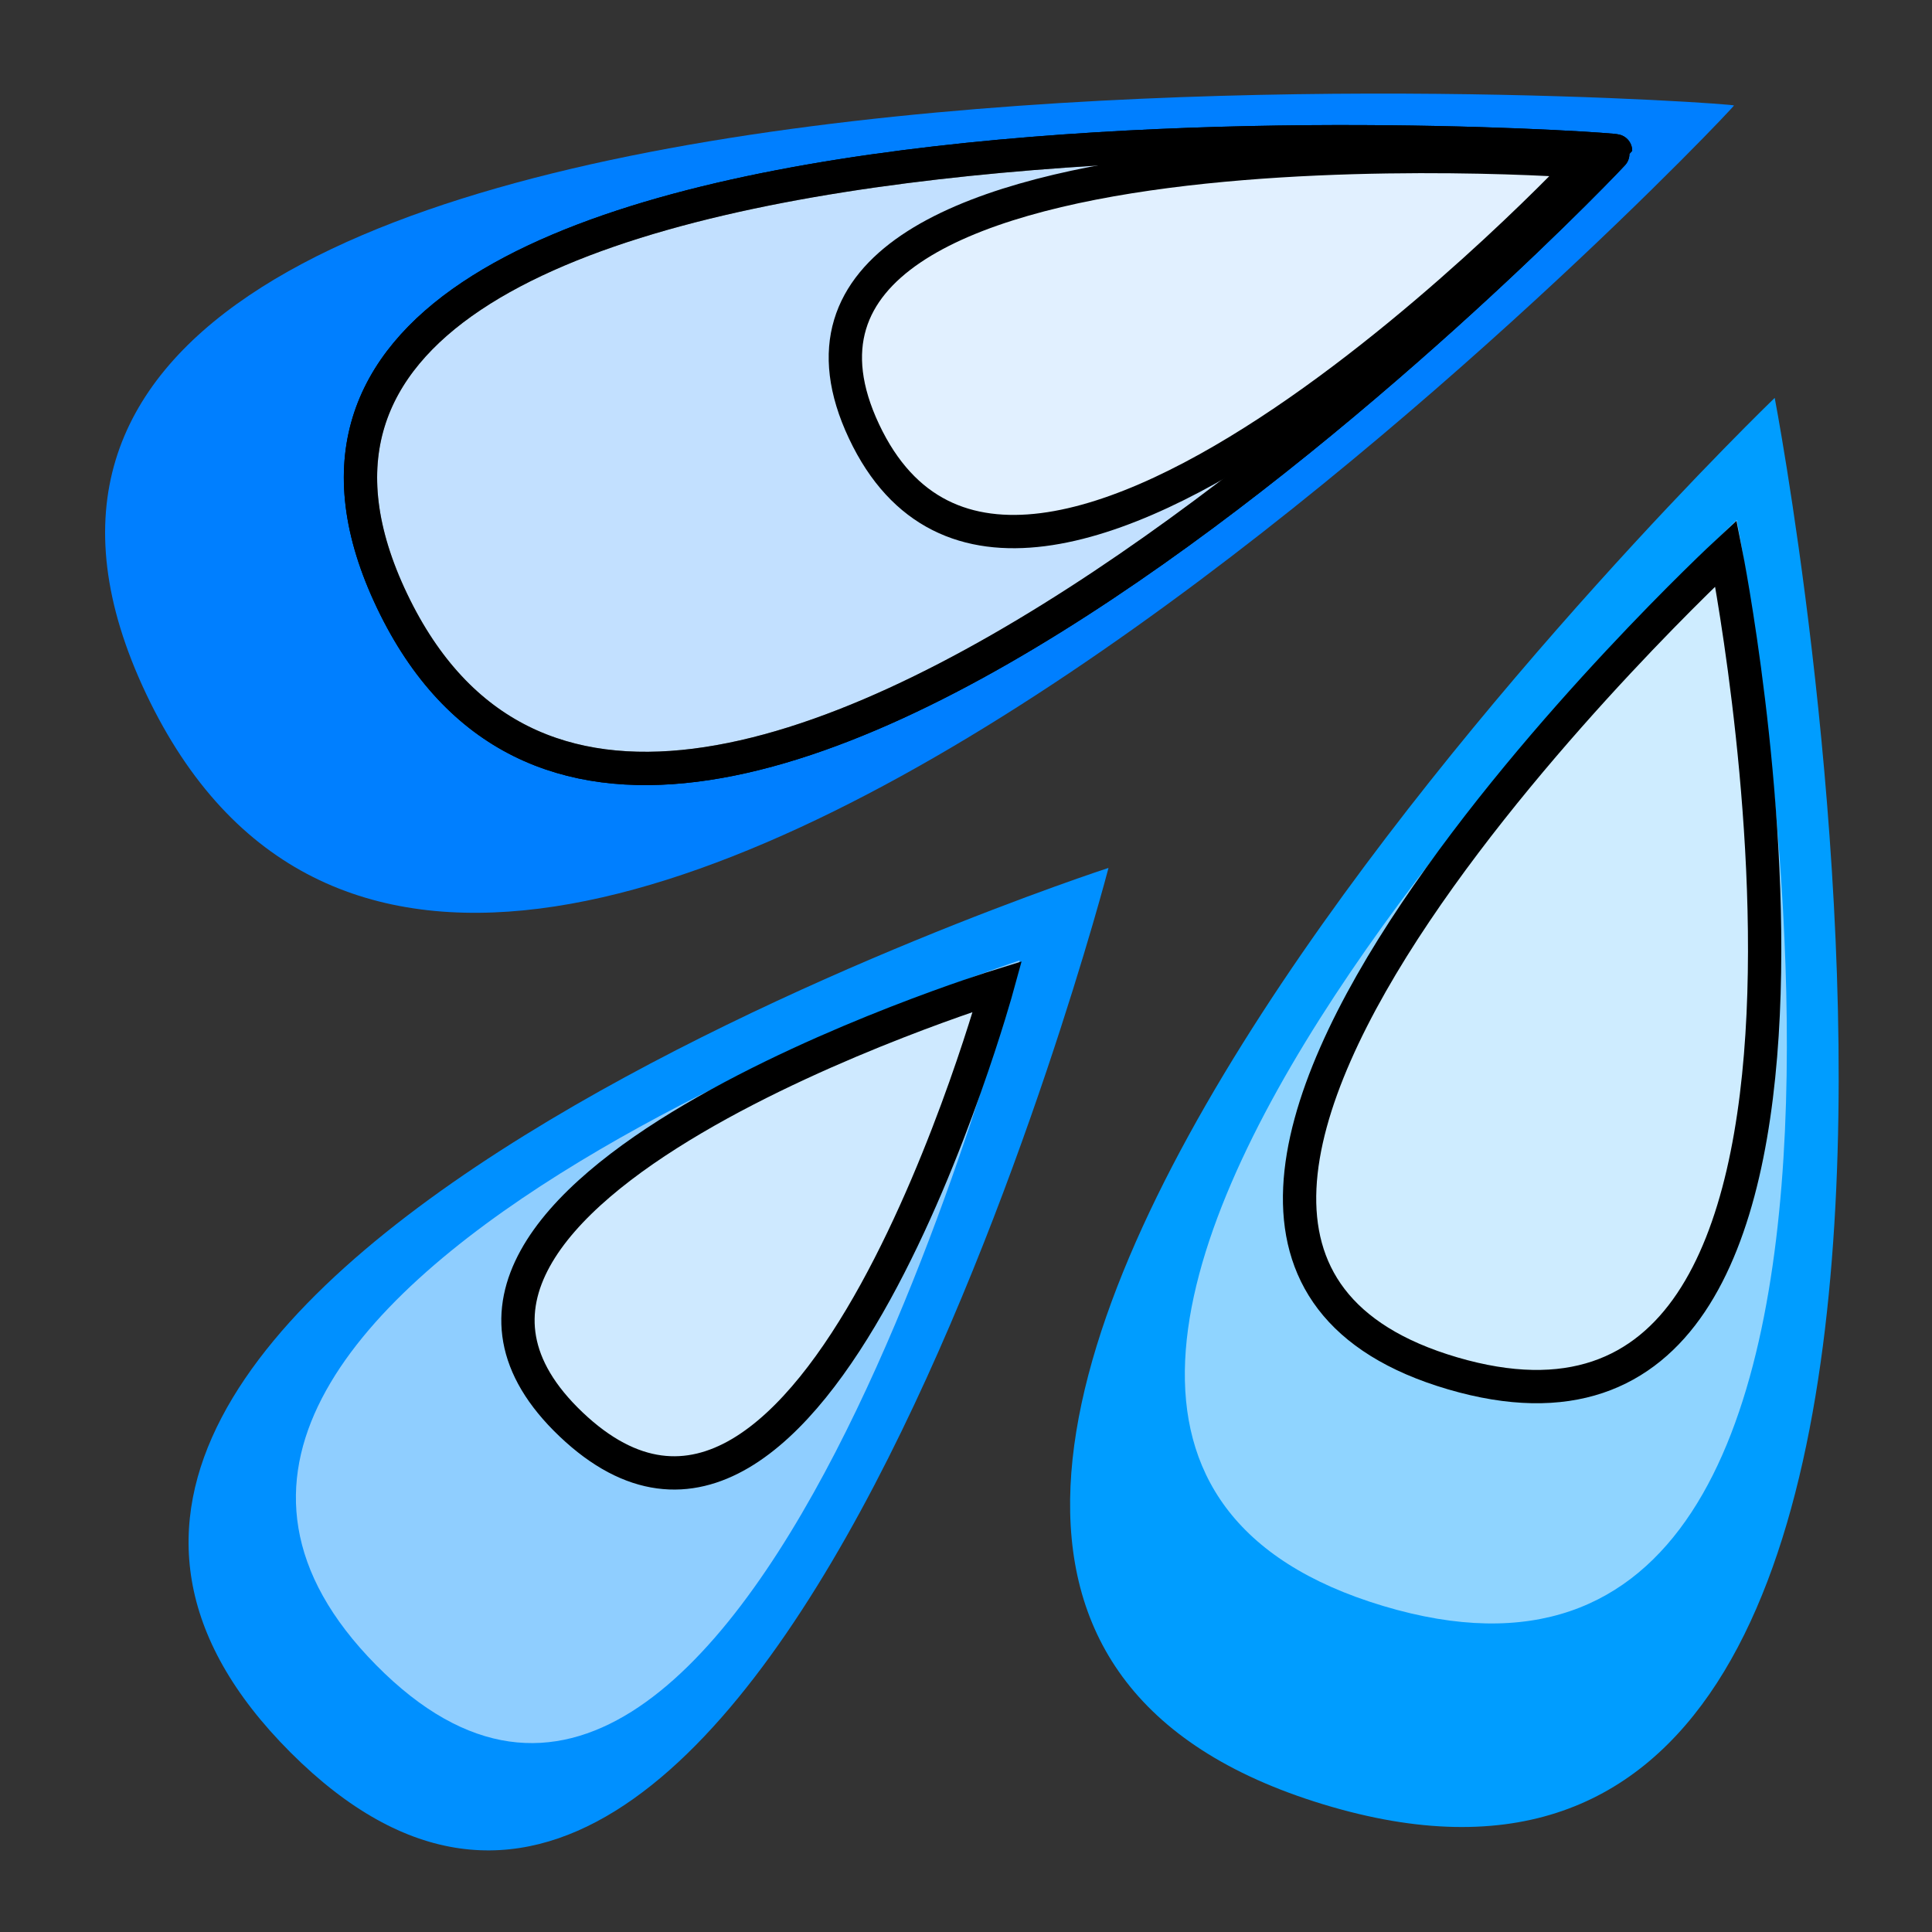 <svg width="87" height="87" xmlns="http://www.w3.org/2000/svg">
 <rect width="100%" height="100%" fill="#333333" stroke="none"/>
 <defs>
  <linearGradient y2="0.273" x2="1" y1="0.555" x1="0" id="svg_13">
   <stop offset="0" stop-color="#ffffff00"/>
   <stop offset="1" stop-color="#ffffff"/>
  </linearGradient>
  <linearGradient id="svg_5" x1="0" y1="0.977" x2="1" y2="0">
   <stop stop-color="#ffffff00" offset="0"/>
   <stop stop-color="#ffffff" offset="1"/>
  </linearGradient>
  <linearGradient id="svg_6" x1="0.395" y1="0.934" x2="0.828" y2="0">
   <stop stop-color="#ffffff00" offset="0"/>
   <stop stop-color="#ffffff" offset="1"/>
  </linearGradient>
 </defs>
 <g>
  <path id="svg_9" d="m78.083,4.75c0,-0.167 -87,-6.167 -71.5,26.5c15.5,32.667 71.5,-26.333 71.5,-26.5z" stroke-width="1.5" fill="#007fff"/>
  <path fill-opacity="0.51" id="svg_16" d="m72.75,6.791c0,-0.128 -67.034,-4.718 -55.091,20.274c11.943,24.992 55.091,-20.147 55.091,-20.274z" stroke-width="1.5" fill="url(#svg_13)" stroke="null"/>
  <path fill-opacity="0.51" id="svg_12" d="m72.75,6.791c0,-0.128 -67.034,-4.718 -55.092,20.274c11.943,24.992 55.092,-20.147 55.092,-20.274z" stroke-width="1.5" fill="url(#svg_13)" stroke="null"/>
  <path stroke="null" fill-opacity="0.51" id="svg_1" d="m71.417,7.293c0,-0.076 -39.557,-2.823 -32.509,12.133c7.047,14.956 32.509,-12.057 32.509,-12.133z" stroke-width="1.5" fill="url(#svg_13)"/>
  <path id="svg_11" d="m79.917,17.917c0,0 14.167,73.833 -20.333,63.333c-34.5,-10.5 20.333,-63.333 20.333,-63.333z" stroke-width="1.5" fill="#009dff"/>
  <path fill-opacity="0.56" id="svg_15" d="m78.208,23.417c0,0 11.097,57.007 -15.927,48.9c-27.024,-8.107 15.927,-48.9 15.927,-48.9z" stroke-width="1.5" fill="url(#svg_6)"/>
  <path stroke="null" fill-opacity="0.56" id="svg_7" d="m77.721,24.917c0,0 8.573,43.049 -12.304,36.927c-20.877,-6.122 12.304,-36.927 12.304,-36.927z" stroke-width="1.5" fill="url(#svg_6)"/>
  <path id="svg_10" d="m49.917,39.083c0,0 -15.833,60.834 -36.833,39.833c-21,-21 36.833,-39.833 36.833,-39.833z" stroke-width="1.5" fill="#0090ff"/>
  <path fill-opacity="0.56" id="svg_14" d="m45.917,43.25c0,0 -12.457,48.459 -28.979,31.731c-16.522,-16.728 28.979,-31.731 28.979,-31.731z" stroke-width="1.5" fill="url(#svg_5)"/>
  <path stroke="null" fill-opacity="0.56" id="svg_2" d="m44.917,44.417c0,0 -8.253,30.126 -19.199,19.726c-10.946,-10.4 19.199,-19.726 19.199,-19.726z" stroke-width="1.5" fill="url(#svg_5)"/>
 </g>
</svg>
